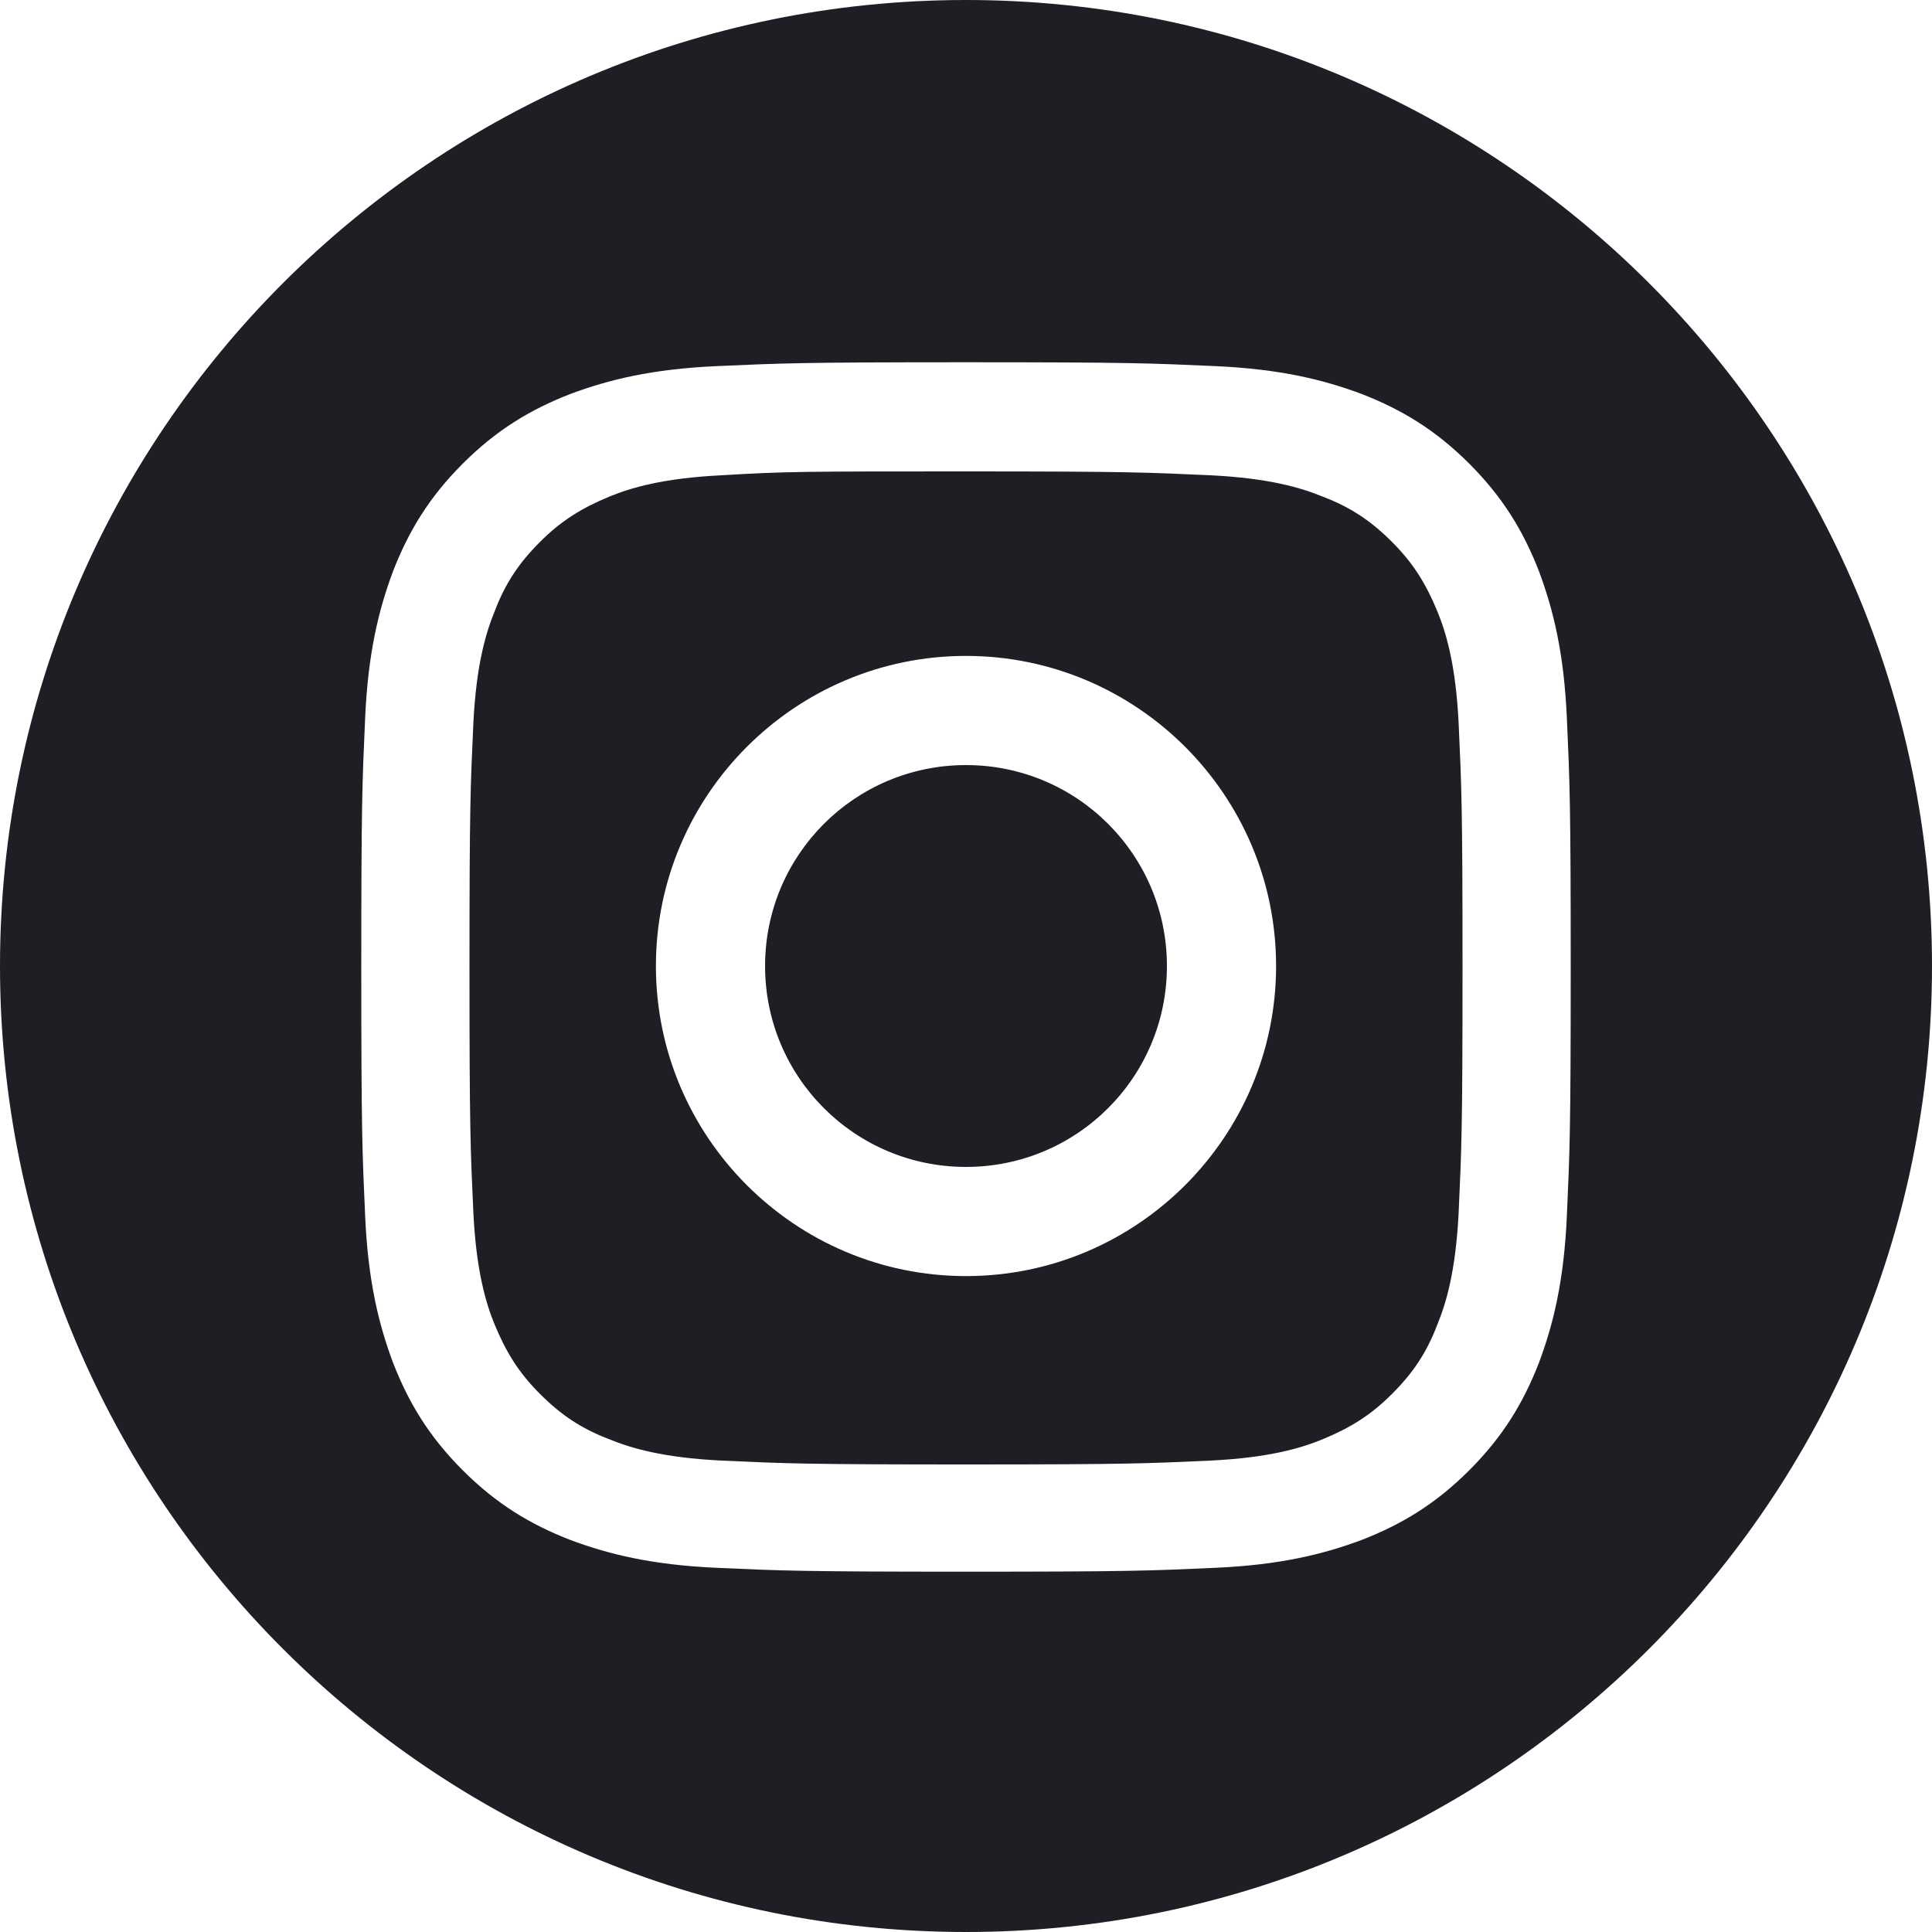 <?xml version="1.0" encoding="utf-8"?>
<!-- Generator: Adobe Illustrator 19.0.0, SVG Export Plug-In . SVG Version: 6.00 Build 0)  -->
<svg version="1.1" id="Warstwa_1" xmlns:serif="http://www.serif.com/"
	 xmlns="http://www.w3.org/2000/svg" xmlns:xlink="http://www.w3.org/1999/xlink" x="0px" y="0px" viewBox="0 0 200 200"
	 style="enable-background:new 0 0 200 200;" xml:space="preserve">
<style type="text/css">
	.st0{fill: #1E1F24;}
</style>
<path class="st0" d="M100,0c55.2,0,100,44.8,100,100s-44.8,100-100,100S0,155.2,0,100S44.8,0,100,0z M100,37.5
	c-17,0-19.1,0.1-25.8,0.4c-6.7,0.3-11.2,1.4-15.2,2.9c-4.1,1.6-7.6,3.7-11.1,7.2c-3.5,3.5-5.6,7-7.2,11.1c-1.5,4-2.6,8.5-2.9,15.2
	c-0.3,6.7-0.4,8.8-0.4,25.8s0.1,19.1,0.4,25.8c0.3,6.7,1.4,11.2,2.9,15.2c1.6,4.1,3.7,7.6,7.2,11.1c3.5,3.5,7,5.6,11.1,7.2
	c4,1.5,8.5,2.6,15.2,2.9c6.7,0.3,8.8,0.4,25.8,0.4s19.1-0.1,25.8-0.4c6.7-0.3,11.2-1.4,15.2-2.9c4.1-1.6,7.6-3.7,11.1-7.2
	c3.5-3.5,5.6-7,7.2-11.1c1.5-4,2.6-8.5,2.9-15.2c0.3-6.7,0.4-8.8,0.4-25.8s-0.1-19.1-0.4-25.8c-0.3-6.7-1.4-11.2-2.9-15.2
	c-1.6-4.1-3.7-7.6-7.2-11.1c-3.5-3.5-7-5.6-11.1-7.2c-4-1.5-8.5-2.6-15.2-2.9C119.1,37.6,117,37.5,100,37.5z M100,48.8
	c16.7,0,18.7,0.1,25.3,0.4c6.1,0.3,9.4,1.3,11.6,2.2c2.9,1.1,5,2.5,7.2,4.7c2.2,2.2,3.5,4.3,4.7,7.2c0.9,2.2,1.9,5.5,2.2,11.6
	c0.3,6.6,0.4,8.6,0.4,25.3s-0.1,18.7-0.4,25.3c-0.3,6.1-1.3,9.4-2.2,11.6c-1.1,2.9-2.5,5-4.7,7.2c-2.2,2.2-4.3,3.5-7.2,4.7
	c-2.2,0.9-5.5,1.9-11.6,2.2c-6.6,0.3-8.6,0.4-25.3,0.4s-18.7-0.1-25.3-0.4c-6.1-0.3-9.4-1.3-11.6-2.2c-2.9-1.1-5-2.5-7.2-4.7
	c-2.2-2.2-3.5-4.3-4.7-7.2c-0.9-2.2-1.9-5.5-2.2-11.6c-0.3-6.6-0.4-8.6-0.4-25.3s0.1-18.7,0.4-25.3c0.3-6.1,1.3-9.4,2.2-11.6
	c1.1-2.9,2.5-5,4.7-7.2c2.2-2.2,4.3-3.5,7.2-4.7c2.2-0.9,5.5-1.9,11.6-2.2C81.3,48.8,83.3,48.8,100,48.8z M100,67.9
	c-17.7,0-32.1,14.4-32.1,32.1s14.4,32.1,32.1,32.1s32.1-14.4,32.1-32.1S117.7,67.9,100,67.9z M100,120.8c-11.5,0-20.8-9.3-20.8-20.8
	s9.3-20.8,20.8-20.8s20.8,9.3,20.8,20.8S111.5,120.8,100,120.8z M140.9,66.6c0,4.1-3.4,7.5-7.5,7.5c-4.1,0-7.5-3.4-7.5-7.5
	s3.4-7.5,7.5-7.5C137.5,59.1,140.9,62.5,140.9,66.6z"/>
</svg>
